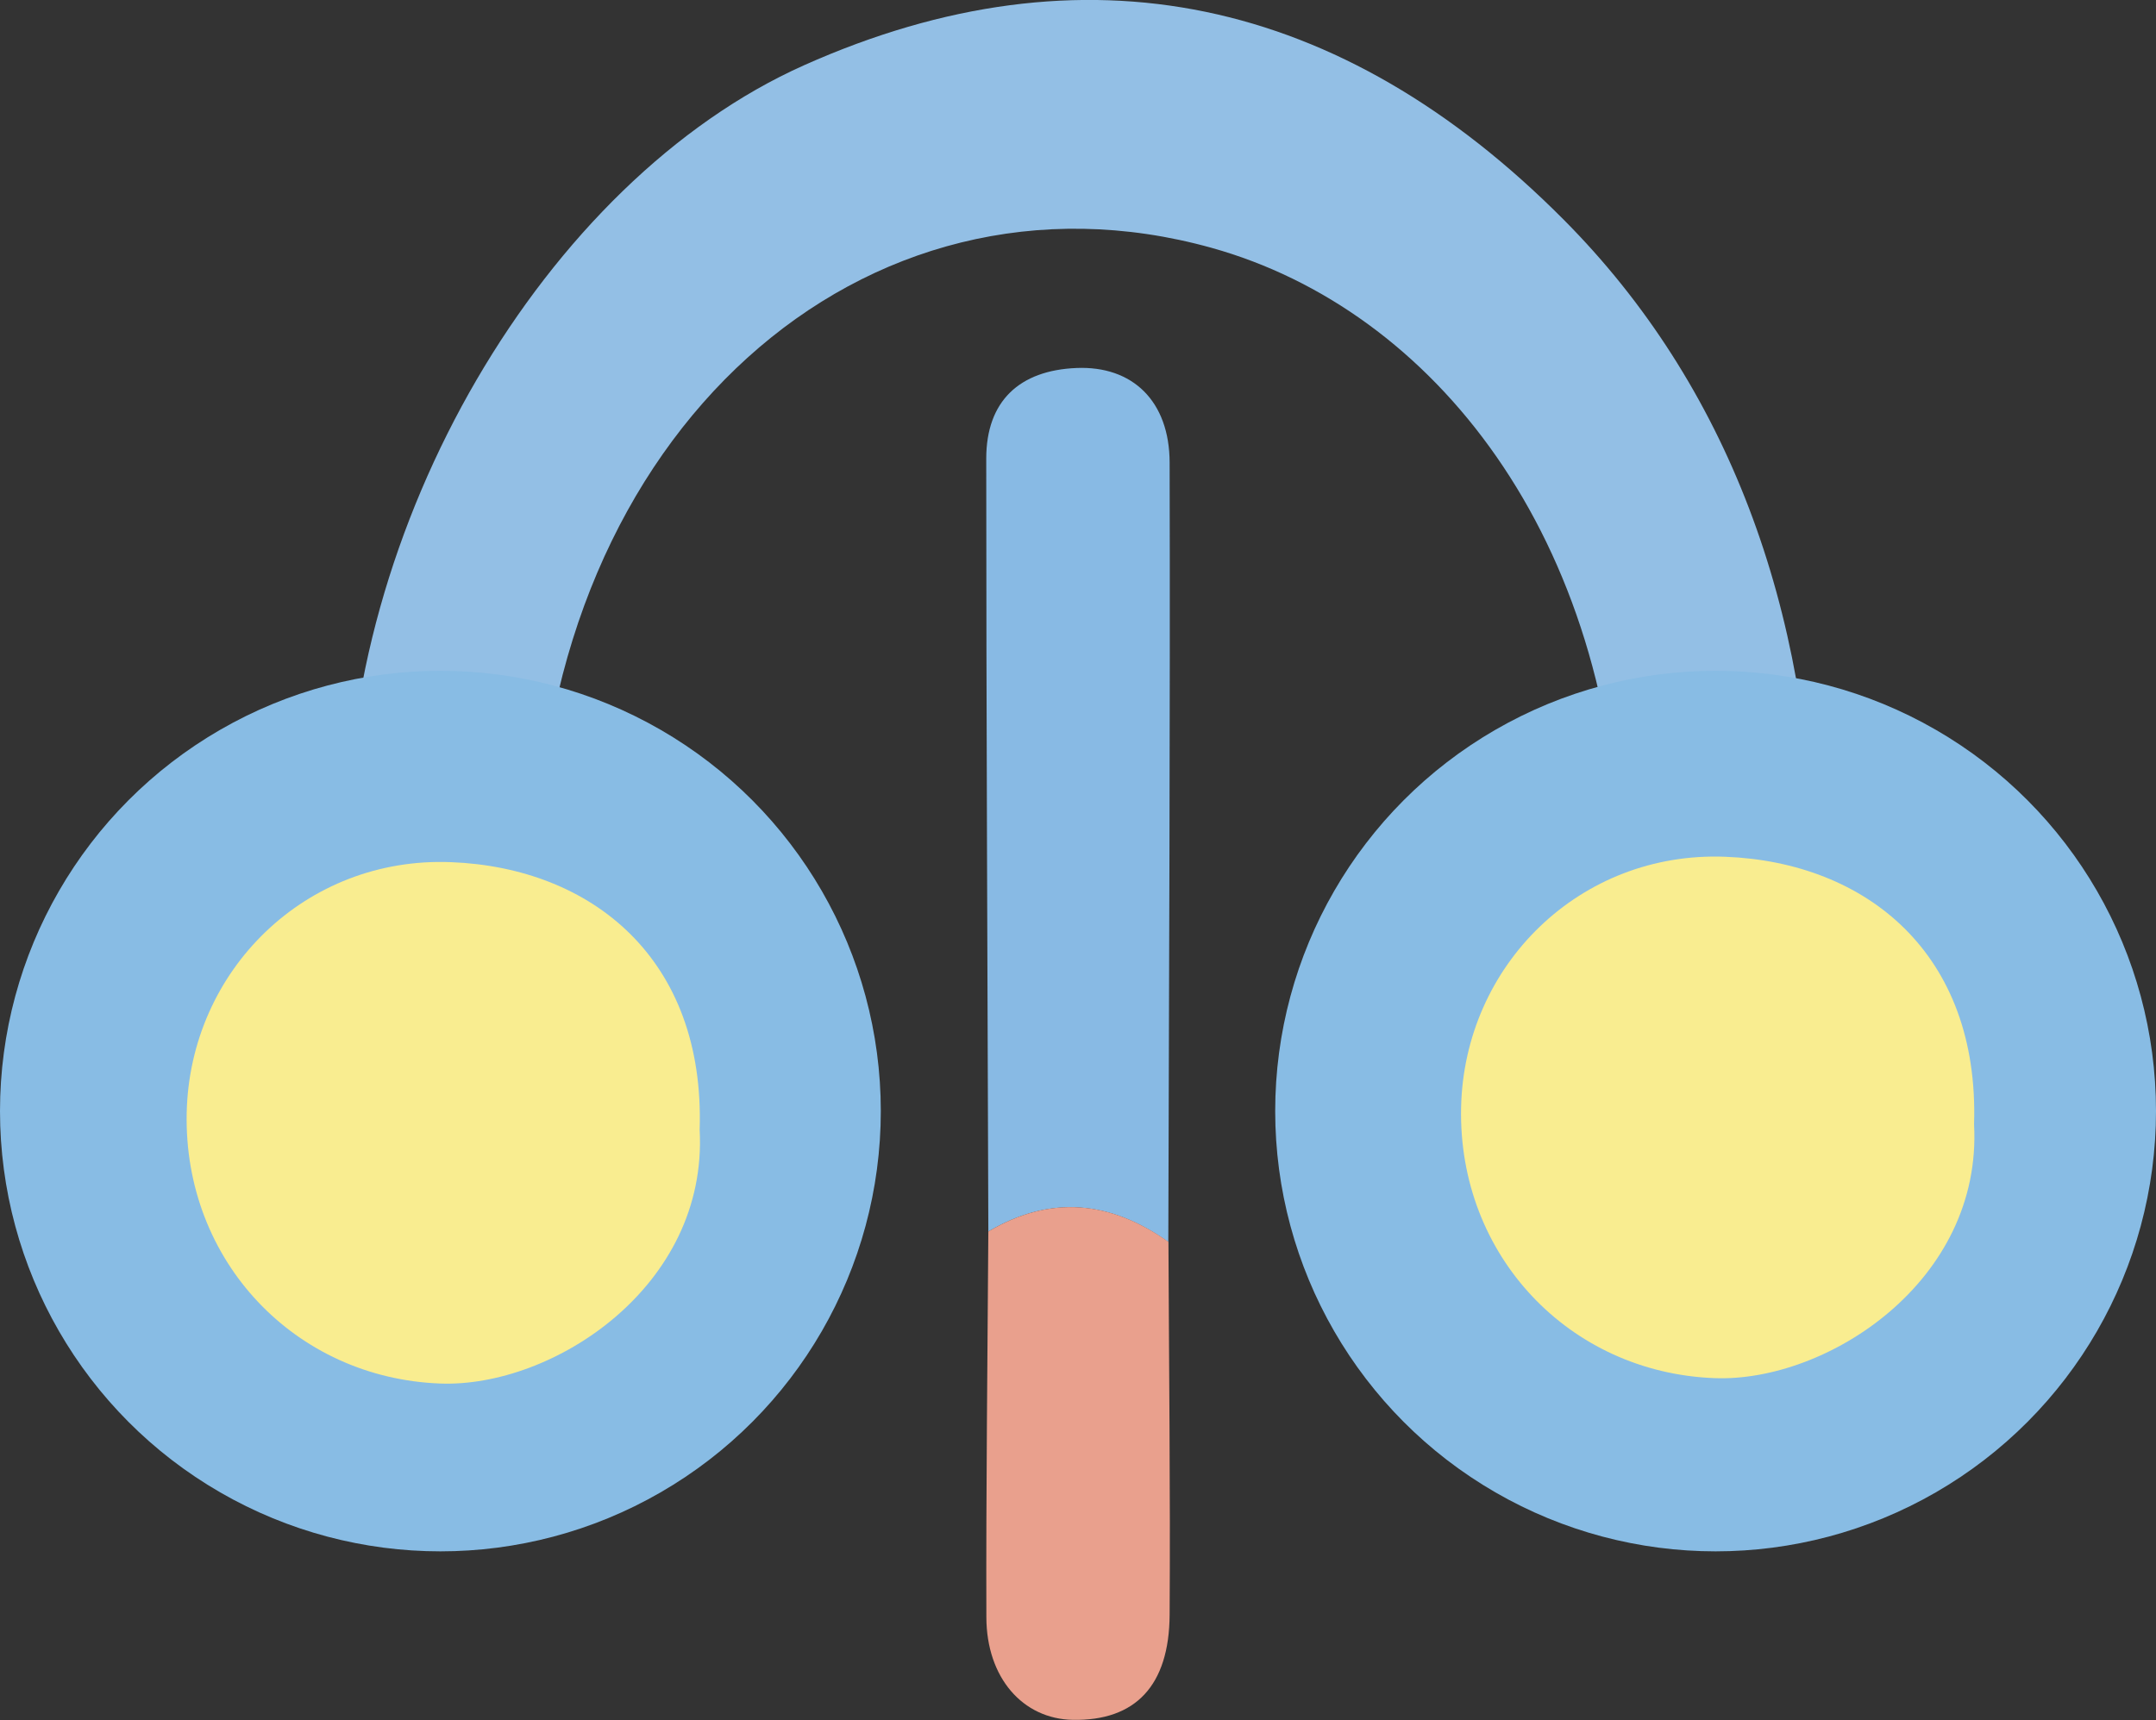 <?xml version="1.0" encoding="UTF-8"?><svg id="Capa_1" xmlns="http://www.w3.org/2000/svg" viewBox="0 0 164 130.87"><rect x="0" y="0" width="164" height="130.87" fill="#333333" stroke="none"/><g><path d="M137.95,65.95c-3.05-1.22-3.88-4.52-4.96-7.51-.47-1.28-1.11-1.87-2.25-1.76-1.24,.12-1.83,1.13-1.69,2.39,.61,5.32-2.8,5.88-5.8,6.96-.52-25.2-14.21-42.46-31.08-47.17-26.42-7.37-50.65,13.98-51.34,47.08-3.18-.55-4.53-5.58-9.09-4.05-2.06,.69-3.67,1.6-5.33,2.87-.36-24.73,15.03-50.99,34.76-59.8C82.46-4.54,102.05-.29,118.96,16.73c12.45,12.53,18.76,29.55,18.99,49.22Z" fill="#93bfe5"/><path d="M75.18,93.7c-.06-19.6-.16-39.2-.16-58.8,0-4.39,2.53-6.72,6.86-6.9,4.27-.18,7.08,2.52,7.09,7.2,.05,19.77-.05,39.54-.1,59.3-4.4-3.13-8.96-3.6-13.7-.79Z" fill="#88bae4"/><path d="M75.18,93.7c4.74-2.81,9.3-2.33,13.7,.79,.04,9.46,.15,18.91,.09,28.37-.03,5.42-2.62,8.09-7.37,8-3.79-.07-6.56-3.19-6.57-7.81-.03-9.78,.09-19.57,.15-29.35Z" fill="#e9a08d"/><circle cx="130.5" cy="84.54" r="33.5" fill="#88bce4"/><path d="M150.16,85.55c.65,11.94-11.19,19.64-19.75,19.31-11.03-.42-19.5-9.32-19.27-20.58,.23-10.85,9.05-19.53,20.11-19.09,10.71,.42,19.33,7.36,18.91,20.36Z" fill="#f9ed90"/></g><circle cx="33.5" cy="84.54" r="33.5" fill="#88bce4"/><path d="M53.22,85.96c.65,11.94-11.19,19.64-19.75,19.31-11.03-.42-19.5-9.32-19.27-20.58,.23-10.85,9.05-19.53,20.11-19.09,10.71,.42,19.33,7.36,18.91,20.36Z" fill="#f9ed90"/></svg>
